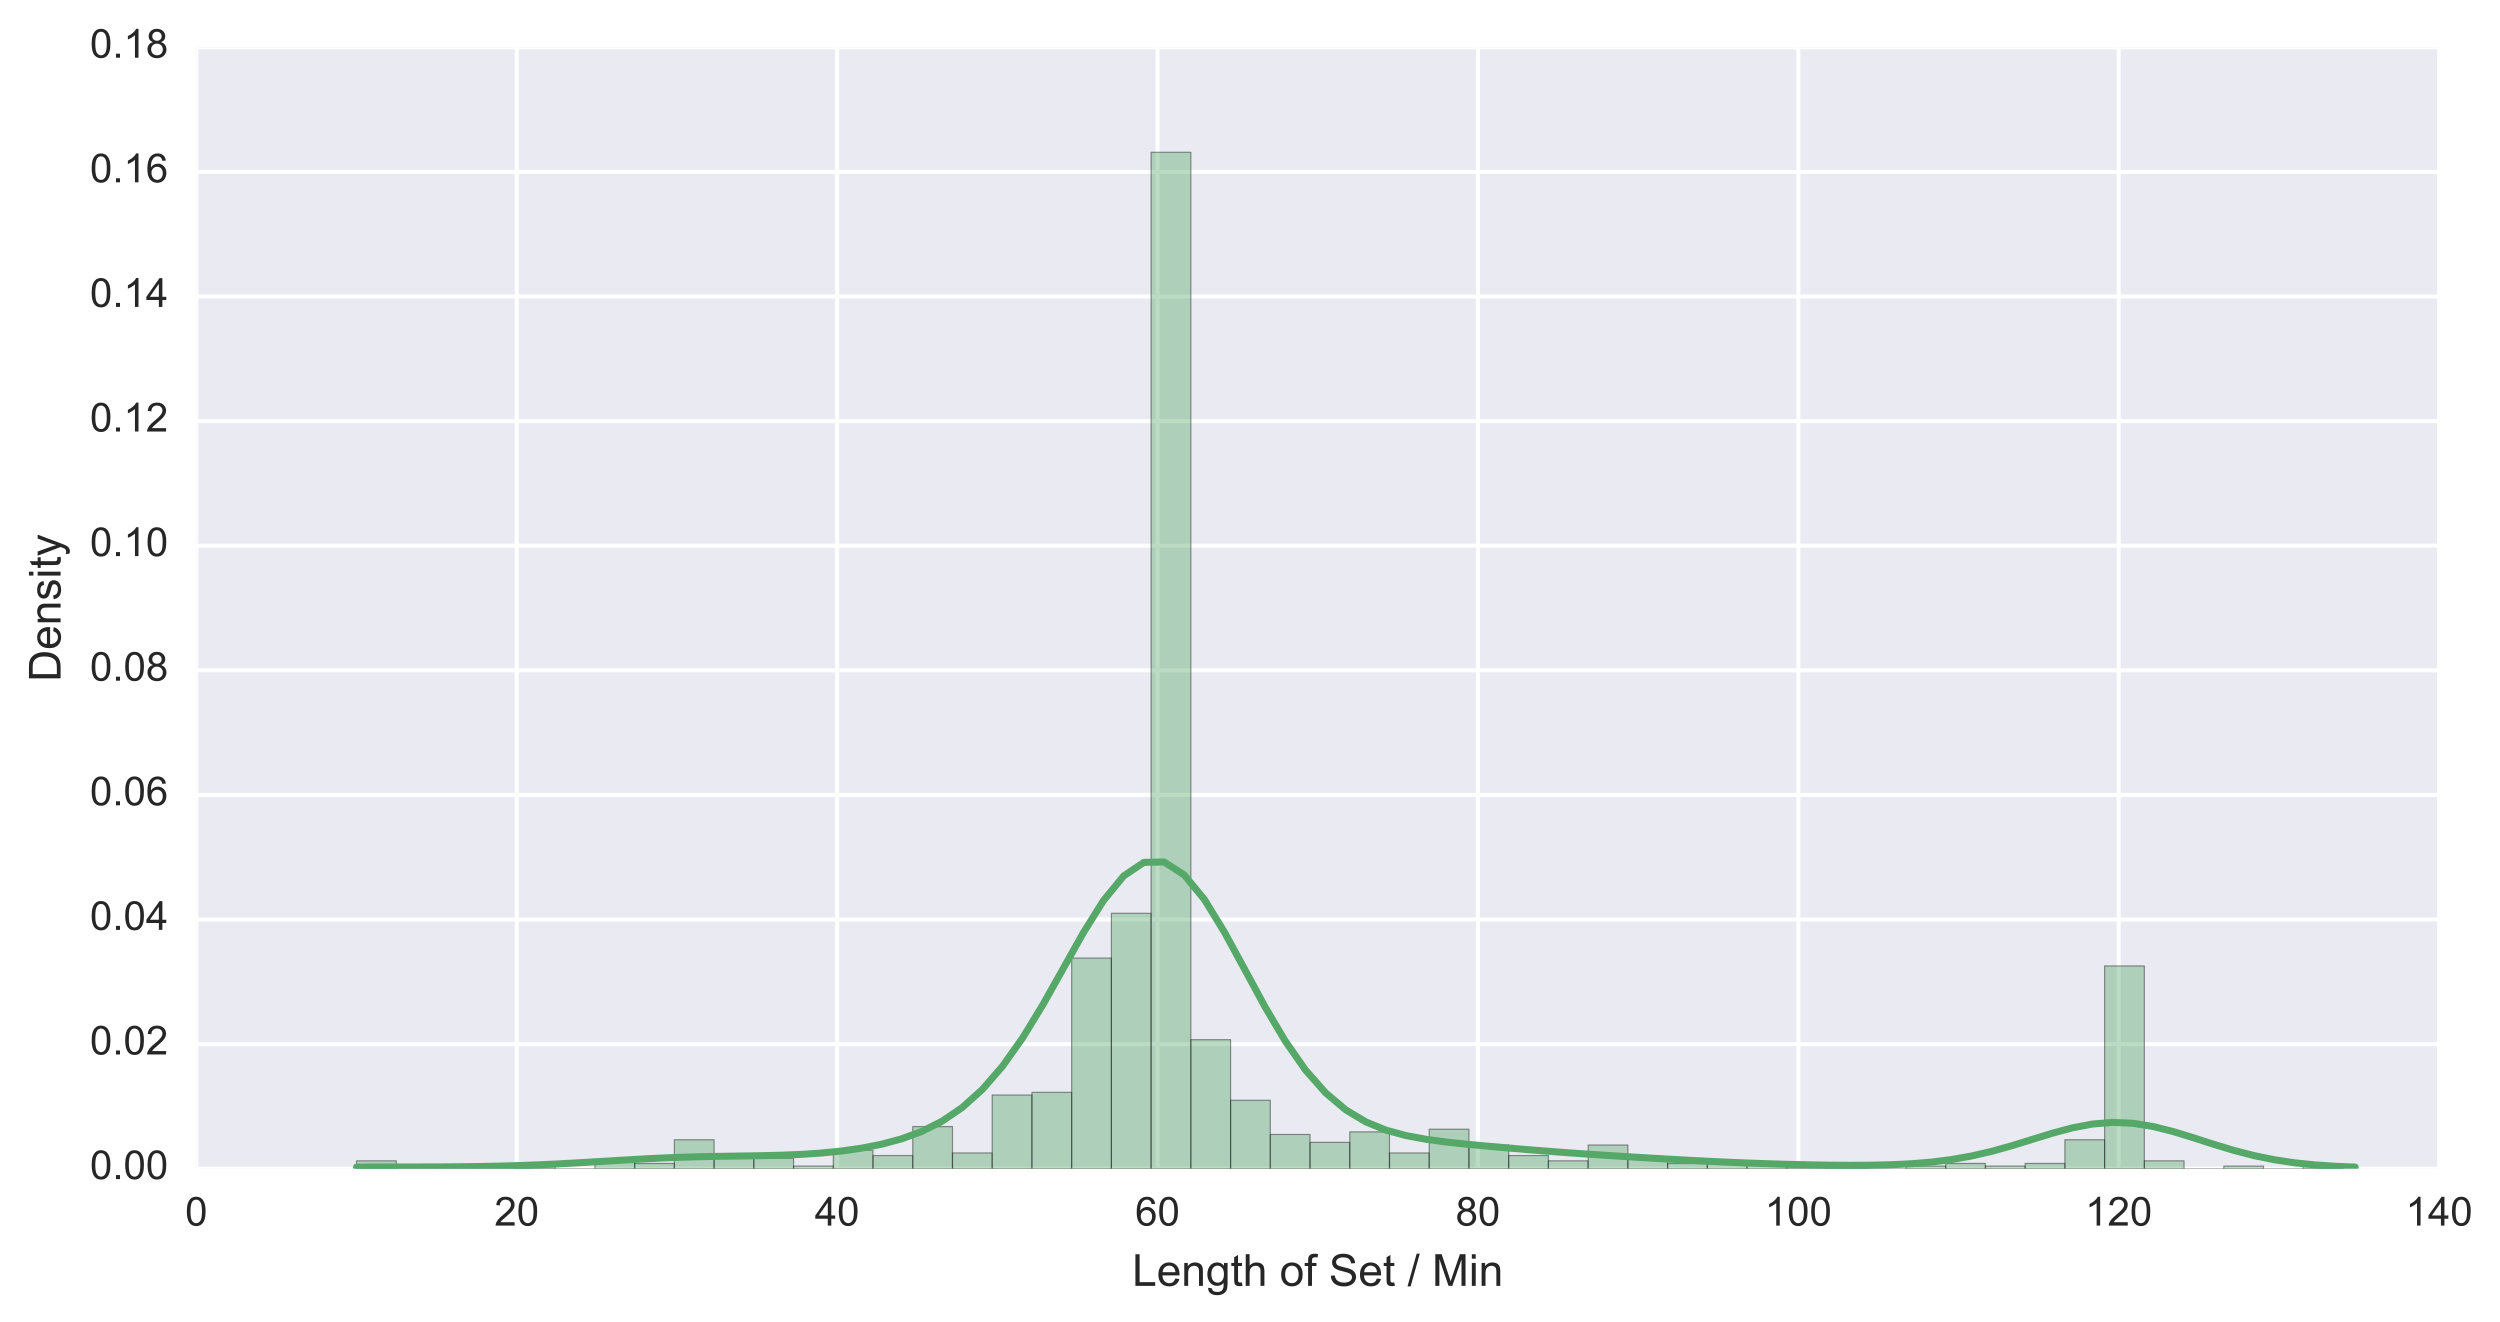 <?xml version="1.0" encoding="utf-8" standalone="no"?>
<!DOCTYPE svg PUBLIC "-//W3C//DTD SVG 1.1//EN"
  "http://www.w3.org/Graphics/SVG/1.1/DTD/svg11.dtd">
<!-- Created with matplotlib (http://matplotlib.org/) -->
<svg height="329pt" version="1.1" viewBox="0 0 622 329" width="622pt" xmlns="http://www.w3.org/2000/svg" xmlns:xlink="http://www.w3.org/1999/xlink">
 <defs>
  <style type="text/css">
*{stroke-linecap:butt;stroke-linejoin:round;stroke-miterlimit:100000;}
  </style>
 </defs>
 <g id="figure_1">
  <g id="patch_1">
   <path d="M 0 329.441 
L 622.391 329.441 
L 622.391 0 
L 0 0 
z
" style="fill:#ffffff;"/>
  </g>
  <g id="axes_1">
   <g id="patch_2">
    <path d="M 48.85 290.773 
L 606.85 290.773 
L 606.85 11.773 
L 48.85 11.773 
z
" style="fill:#eaeaf2;"/>
   </g>
   <g id="matplotlib.axis_1">
    <g id="xtick_1">
     <g id="line2d_1">
      <path clip-path="url(#p5e8c02fc12)" d="M 48.85 290.773 
L 48.85 11.773 
" style="fill:none;stroke:#ffffff;stroke-linecap:round;"/>
     </g>
     <g id="line2d_2">
      <defs>
       <path d="M 0 0 
L 0 0 
" id="mf344beafa8" style="stroke:#262626;"/>
      </defs>
      <g>
       <use style="fill:#262626;stroke:#262626;" x="48.85" xlink:href="#mf344beafa8" y="290.773"/>
      </g>
     </g>
     <g id="line2d_3">
      <g>
       <use style="fill:#262626;stroke:#262626;" x="48.85" xlink:href="#mf344beafa8" y="11.773"/>
      </g>
     </g>
     <g id="text_1">
      <!-- 0 -->
      <defs>
       <path d="M 4.156 35.297 
Q 4.156 48 6.766 55.734 
Q 9.375 63.484 14.516 67.672 
Q 19.672 71.875 27.484 71.875 
Q 33.25 71.875 37.594 69.547 
Q 41.938 67.234 44.766 62.859 
Q 47.609 58.5 49.219 52.219 
Q 50.828 45.953 50.828 35.297 
Q 50.828 22.703 48.234 14.969 
Q 45.656 7.234 40.5 3 
Q 35.359 -1.219 27.484 -1.219 
Q 17.141 -1.219 11.234 6.203 
Q 4.156 15.141 4.156 35.297 
M 13.188 35.297 
Q 13.188 17.672 17.312 11.828 
Q 21.438 6 27.484 6 
Q 33.547 6 37.672 11.859 
Q 41.797 17.719 41.797 35.297 
Q 41.797 52.984 37.672 58.781 
Q 33.547 64.594 27.391 64.594 
Q 21.344 64.594 17.719 59.469 
Q 13.188 52.938 13.188 35.297 
" id="ArialMT-30"/>
      </defs>
      <g style="fill:#262626;" transform="translate(46.069 304.93)scale(0.1 -0.1)">
       <use xlink:href="#ArialMT-30"/>
      </g>
     </g>
    </g>
    <g id="xtick_2">
     <g id="line2d_4">
      <path clip-path="url(#p5e8c02fc12)" d="M 128.564 290.773 
L 128.564 11.773 
" style="fill:none;stroke:#ffffff;stroke-linecap:round;"/>
     </g>
     <g id="line2d_5">
      <g>
       <use style="fill:#262626;stroke:#262626;" x="128.564" xlink:href="#mf344beafa8" y="290.773"/>
      </g>
     </g>
     <g id="line2d_6">
      <g>
       <use style="fill:#262626;stroke:#262626;" x="128.564" xlink:href="#mf344beafa8" y="11.773"/>
      </g>
     </g>
     <g id="text_2">
      <!-- 20 -->
      <defs>
       <path d="M 50.344 8.453 
L 50.344 0 
L 3.031 0 
Q 2.938 3.172 4.047 6.109 
Q 5.859 10.938 9.828 15.625 
Q 13.812 20.312 21.344 26.469 
Q 33.016 36.031 37.109 41.625 
Q 41.219 47.219 41.219 52.203 
Q 41.219 57.422 37.469 61 
Q 33.734 64.594 27.734 64.594 
Q 21.391 64.594 17.578 60.781 
Q 13.766 56.984 13.719 50.25 
L 4.688 51.172 
Q 5.609 61.281 11.656 66.578 
Q 17.719 71.875 27.938 71.875 
Q 38.234 71.875 44.234 66.156 
Q 50.25 60.453 50.25 52 
Q 50.25 47.703 48.484 43.547 
Q 46.734 39.406 42.656 34.812 
Q 38.578 30.219 29.109 22.219 
Q 21.188 15.578 18.938 13.203 
Q 16.703 10.844 15.234 8.453 
z
" id="ArialMT-32"/>
      </defs>
      <g style="fill:#262626;" transform="translate(123.003 304.93)scale(0.1 -0.1)">
       <use xlink:href="#ArialMT-32"/>
       <use x="55.615" xlink:href="#ArialMT-30"/>
      </g>
     </g>
    </g>
    <g id="xtick_3">
     <g id="line2d_7">
      <path clip-path="url(#p5e8c02fc12)" d="M 208.278 290.773 
L 208.278 11.773 
" style="fill:none;stroke:#ffffff;stroke-linecap:round;"/>
     </g>
     <g id="line2d_8">
      <g>
       <use style="fill:#262626;stroke:#262626;" x="208.278" xlink:href="#mf344beafa8" y="290.773"/>
      </g>
     </g>
     <g id="line2d_9">
      <g>
       <use style="fill:#262626;stroke:#262626;" x="208.278" xlink:href="#mf344beafa8" y="11.773"/>
      </g>
     </g>
     <g id="text_3">
      <!-- 40 -->
      <defs>
       <path d="M 32.328 0 
L 32.328 17.141 
L 1.266 17.141 
L 1.266 25.203 
L 33.938 71.578 
L 41.109 71.578 
L 41.109 25.203 
L 50.781 25.203 
L 50.781 17.141 
L 41.109 17.141 
L 41.109 0 
z
M 32.328 25.203 
L 32.328 57.469 
L 9.906 25.203 
z
" id="ArialMT-34"/>
      </defs>
      <g style="fill:#262626;" transform="translate(202.717 304.93)scale(0.1 -0.1)">
       <use xlink:href="#ArialMT-34"/>
       <use x="55.615" xlink:href="#ArialMT-30"/>
      </g>
     </g>
    </g>
    <g id="xtick_4">
     <g id="line2d_10">
      <path clip-path="url(#p5e8c02fc12)" d="M 287.993 290.773 
L 287.993 11.773 
" style="fill:none;stroke:#ffffff;stroke-linecap:round;"/>
     </g>
     <g id="line2d_11">
      <g>
       <use style="fill:#262626;stroke:#262626;" x="287.993" xlink:href="#mf344beafa8" y="290.773"/>
      </g>
     </g>
     <g id="line2d_12">
      <g>
       <use style="fill:#262626;stroke:#262626;" x="287.993" xlink:href="#mf344beafa8" y="11.773"/>
      </g>
     </g>
     <g id="text_4">
      <!-- 60 -->
      <defs>
       <path d="M 49.75 54.047 
L 41.016 53.375 
Q 39.844 58.547 37.703 60.891 
Q 34.125 64.656 28.906 64.656 
Q 24.703 64.656 21.531 62.312 
Q 17.391 59.281 14.984 53.469 
Q 12.594 47.656 12.5 36.922 
Q 15.672 41.75 20.266 44.094 
Q 24.859 46.438 29.891 46.438 
Q 38.672 46.438 44.844 39.969 
Q 51.031 33.5 51.031 23.25 
Q 51.031 16.5 48.125 10.719 
Q 45.219 4.938 40.141 1.859 
Q 35.062 -1.219 28.609 -1.219 
Q 17.625 -1.219 10.688 6.859 
Q 3.766 14.938 3.766 33.5 
Q 3.766 54.25 11.422 63.672 
Q 18.109 71.875 29.438 71.875 
Q 37.891 71.875 43.281 67.141 
Q 48.688 62.406 49.75 54.047 
M 13.875 23.188 
Q 13.875 18.656 15.797 14.5 
Q 17.719 10.359 21.188 8.172 
Q 24.656 6 28.469 6 
Q 34.031 6 38.031 10.484 
Q 42.047 14.984 42.047 22.703 
Q 42.047 30.125 38.078 34.391 
Q 34.125 38.672 28.125 38.672 
Q 22.172 38.672 18.016 34.391 
Q 13.875 30.125 13.875 23.188 
" id="ArialMT-36"/>
      </defs>
      <g style="fill:#262626;" transform="translate(282.432 304.93)scale(0.1 -0.1)">
       <use xlink:href="#ArialMT-36"/>
       <use x="55.615" xlink:href="#ArialMT-30"/>
      </g>
     </g>
    </g>
    <g id="xtick_5">
     <g id="line2d_13">
      <path clip-path="url(#p5e8c02fc12)" d="M 367.707 290.773 
L 367.707 11.773 
" style="fill:none;stroke:#ffffff;stroke-linecap:round;"/>
     </g>
     <g id="line2d_14">
      <g>
       <use style="fill:#262626;stroke:#262626;" x="367.707" xlink:href="#mf344beafa8" y="290.773"/>
      </g>
     </g>
     <g id="line2d_15">
      <g>
       <use style="fill:#262626;stroke:#262626;" x="367.707" xlink:href="#mf344beafa8" y="11.773"/>
      </g>
     </g>
     <g id="text_5">
      <!-- 80 -->
      <defs>
       <path d="M 17.672 38.812 
Q 12.203 40.828 9.562 44.531 
Q 6.938 48.25 6.938 53.422 
Q 6.938 61.234 12.547 66.547 
Q 18.172 71.875 27.484 71.875 
Q 36.859 71.875 42.578 66.422 
Q 48.297 60.984 48.297 53.172 
Q 48.297 48.188 45.672 44.5 
Q 43.062 40.828 37.75 38.812 
Q 44.344 36.672 47.781 31.875 
Q 51.219 27.094 51.219 20.453 
Q 51.219 11.281 44.719 5.031 
Q 38.234 -1.219 27.641 -1.219 
Q 17.047 -1.219 10.547 5.047 
Q 4.047 11.328 4.047 20.703 
Q 4.047 27.688 7.594 32.391 
Q 11.141 37.109 17.672 38.812 
M 15.922 53.719 
Q 15.922 48.641 19.188 45.406 
Q 22.469 42.188 27.688 42.188 
Q 32.766 42.188 36.016 45.375 
Q 39.266 48.578 39.266 53.219 
Q 39.266 58.062 35.906 61.359 
Q 32.562 64.656 27.594 64.656 
Q 22.562 64.656 19.234 61.422 
Q 15.922 58.203 15.922 53.719 
M 13.094 20.656 
Q 13.094 16.891 14.875 13.375 
Q 16.656 9.859 20.172 7.922 
Q 23.688 6 27.734 6 
Q 34.031 6 38.125 10.047 
Q 42.234 14.109 42.234 20.359 
Q 42.234 26.703 38.016 30.859 
Q 33.797 35.016 27.438 35.016 
Q 21.234 35.016 17.156 30.906 
Q 13.094 26.812 13.094 20.656 
" id="ArialMT-38"/>
      </defs>
      <g style="fill:#262626;" transform="translate(362.146 304.93)scale(0.1 -0.1)">
       <use xlink:href="#ArialMT-38"/>
       <use x="55.615" xlink:href="#ArialMT-30"/>
      </g>
     </g>
    </g>
    <g id="xtick_6">
     <g id="line2d_16">
      <path clip-path="url(#p5e8c02fc12)" d="M 447.421 290.773 
L 447.421 11.773 
" style="fill:none;stroke:#ffffff;stroke-linecap:round;"/>
     </g>
     <g id="line2d_17">
      <g>
       <use style="fill:#262626;stroke:#262626;" x="447.421" xlink:href="#mf344beafa8" y="290.773"/>
      </g>
     </g>
     <g id="line2d_18">
      <g>
       <use style="fill:#262626;stroke:#262626;" x="447.421" xlink:href="#mf344beafa8" y="11.773"/>
      </g>
     </g>
     <g id="text_6">
      <!-- 100 -->
      <defs>
       <path d="M 37.25 0 
L 28.469 0 
L 28.469 56 
Q 25.297 52.984 20.141 49.953 
Q 14.984 46.922 10.891 45.406 
L 10.891 53.906 
Q 18.266 57.375 23.781 62.297 
Q 29.297 67.234 31.594 71.875 
L 37.25 71.875 
z
" id="ArialMT-31"/>
      </defs>
      <g style="fill:#262626;" transform="translate(439.08 304.93)scale(0.1 -0.1)">
       <use xlink:href="#ArialMT-31"/>
       <use x="55.615" xlink:href="#ArialMT-30"/>
       <use x="111.23" xlink:href="#ArialMT-30"/>
      </g>
     </g>
    </g>
    <g id="xtick_7">
     <g id="line2d_19">
      <path clip-path="url(#p5e8c02fc12)" d="M 527.135 290.773 
L 527.135 11.773 
" style="fill:none;stroke:#ffffff;stroke-linecap:round;"/>
     </g>
     <g id="line2d_20">
      <g>
       <use style="fill:#262626;stroke:#262626;" x="527.135" xlink:href="#mf344beafa8" y="290.773"/>
      </g>
     </g>
     <g id="line2d_21">
      <g>
       <use style="fill:#262626;stroke:#262626;" x="527.135" xlink:href="#mf344beafa8" y="11.773"/>
      </g>
     </g>
     <g id="text_7">
      <!-- 120 -->
      <g style="fill:#262626;" transform="translate(518.794 304.93)scale(0.1 -0.1)">
       <use xlink:href="#ArialMT-31"/>
       <use x="55.615" xlink:href="#ArialMT-32"/>
       <use x="111.23" xlink:href="#ArialMT-30"/>
      </g>
     </g>
    </g>
    <g id="xtick_8">
     <g id="line2d_22">
      <path clip-path="url(#p5e8c02fc12)" d="M 606.85 290.773 
L 606.85 11.773 
" style="fill:none;stroke:#ffffff;stroke-linecap:round;"/>
     </g>
     <g id="line2d_23">
      <g>
       <use style="fill:#262626;stroke:#262626;" x="606.85" xlink:href="#mf344beafa8" y="290.773"/>
      </g>
     </g>
     <g id="line2d_24">
      <g>
       <use style="fill:#262626;stroke:#262626;" x="606.85" xlink:href="#mf344beafa8" y="11.773"/>
      </g>
     </g>
     <g id="text_8">
      <!-- 140 -->
      <g style="fill:#262626;" transform="translate(598.508 304.93)scale(0.1 -0.1)">
       <use xlink:href="#ArialMT-31"/>
       <use x="55.615" xlink:href="#ArialMT-34"/>
       <use x="111.23" xlink:href="#ArialMT-30"/>
      </g>
     </g>
    </g>
    <g id="text_9">
     <!-- Length of Set / Min -->
     <defs>
      <path d="M 4.984 -4.297 
L 13.531 -5.562 
Q 14.062 -9.516 16.5 -11.328 
Q 19.781 -13.766 25.438 -13.766 
Q 31.547 -13.766 34.859 -11.328 
Q 38.188 -8.891 39.359 -4.5 
Q 40.047 -1.812 39.984 6.781 
Q 34.234 0 25.641 0 
Q 14.938 0 9.078 7.719 
Q 3.219 15.438 3.219 26.219 
Q 3.219 33.641 5.906 39.906 
Q 8.594 46.188 13.688 49.609 
Q 18.797 53.031 25.688 53.031 
Q 34.859 53.031 40.828 45.609 
L 40.828 51.859 
L 48.922 51.859 
L 48.922 7.031 
Q 48.922 -5.078 46.453 -10.125 
Q 44 -15.188 38.641 -18.109 
Q 33.297 -21.047 25.484 -21.047 
Q 16.219 -21.047 10.5 -16.875 
Q 4.781 -12.703 4.984 -4.297 
M 12.25 26.859 
Q 12.25 16.656 16.297 11.969 
Q 20.359 7.281 26.469 7.281 
Q 32.516 7.281 36.609 11.938 
Q 40.719 16.609 40.719 26.562 
Q 40.719 36.078 36.5 40.906 
Q 32.281 45.75 26.312 45.75 
Q 20.453 45.75 16.344 40.984 
Q 12.25 36.234 12.25 26.859 
" id="ArialMT-67"/>
      <path d="M 7.328 0 
L 7.328 71.578 
L 16.797 71.578 
L 16.797 8.453 
L 52.047 8.453 
L 52.047 0 
z
" id="ArialMT-4c"/>
      <path id="ArialMT-20"/>
      <path d="M 25.781 7.859 
L 27.047 0.094 
Q 23.344 -0.688 20.406 -0.688 
Q 15.625 -0.688 12.984 0.828 
Q 10.359 2.344 9.281 4.812 
Q 8.203 7.281 8.203 15.188 
L 8.203 45.016 
L 1.766 45.016 
L 1.766 51.859 
L 8.203 51.859 
L 8.203 64.703 
L 16.938 69.969 
L 16.938 51.859 
L 25.781 51.859 
L 25.781 45.016 
L 16.938 45.016 
L 16.938 14.703 
Q 16.938 10.938 17.406 9.859 
Q 17.875 8.797 18.922 8.156 
Q 19.969 7.516 21.922 7.516 
Q 23.391 7.516 25.781 7.859 
" id="ArialMT-74"/>
      <path d="M 4.5 23 
L 13.422 23.781 
Q 14.062 18.406 16.375 14.969 
Q 18.703 11.531 23.578 9.406 
Q 28.469 7.281 34.578 7.281 
Q 39.984 7.281 44.141 8.891 
Q 48.297 10.5 50.312 13.297 
Q 52.344 16.109 52.344 19.438 
Q 52.344 22.797 50.391 25.312 
Q 48.438 27.828 43.953 29.547 
Q 41.062 30.672 31.203 33.031 
Q 21.344 35.406 17.391 37.5 
Q 12.25 40.188 9.734 44.156 
Q 7.234 48.141 7.234 53.078 
Q 7.234 58.5 10.297 63.203 
Q 13.375 67.922 19.281 70.359 
Q 25.203 72.797 32.422 72.797 
Q 40.375 72.797 46.453 70.234 
Q 52.547 67.672 55.812 62.688 
Q 59.078 57.719 59.328 51.422 
L 50.25 50.734 
Q 49.516 57.516 45.281 60.984 
Q 41.062 64.453 32.812 64.453 
Q 24.219 64.453 20.281 61.297 
Q 16.359 58.156 16.359 53.719 
Q 16.359 49.859 19.141 47.359 
Q 21.875 44.875 33.422 42.266 
Q 44.969 39.656 49.266 37.703 
Q 55.516 34.812 58.484 30.391 
Q 61.469 25.984 61.469 20.219 
Q 61.469 14.5 58.203 9.438 
Q 54.938 4.391 48.797 1.578 
Q 42.672 -1.219 35.016 -1.219 
Q 25.297 -1.219 18.719 1.609 
Q 12.156 4.438 8.422 10.125 
Q 4.688 15.828 4.5 23 
" id="ArialMT-53"/>
      <path d="M 6.594 0 
L 6.594 71.578 
L 15.375 71.578 
L 15.375 45.906 
Q 21.531 53.031 30.906 53.031 
Q 36.672 53.031 40.922 50.75 
Q 45.172 48.484 47 44.484 
Q 48.828 40.484 48.828 32.859 
L 48.828 0 
L 40.047 0 
L 40.047 32.859 
Q 40.047 39.453 37.188 42.453 
Q 34.328 45.453 29.109 45.453 
Q 25.203 45.453 21.75 43.422 
Q 18.312 41.406 16.844 37.938 
Q 15.375 34.469 15.375 28.375 
L 15.375 0 
z
" id="ArialMT-68"/>
      <path d="M 42.094 16.703 
L 51.172 15.578 
Q 49.031 7.625 43.219 3.219 
Q 37.406 -1.172 28.375 -1.172 
Q 17 -1.172 10.328 5.828 
Q 3.656 12.844 3.656 25.484 
Q 3.656 38.578 10.391 45.797 
Q 17.141 53.031 27.875 53.031 
Q 38.281 53.031 44.875 45.953 
Q 51.469 38.875 51.469 26.031 
Q 51.469 25.25 51.422 23.688 
L 12.75 23.688 
Q 13.234 15.141 17.578 10.594 
Q 21.922 6.062 28.422 6.062 
Q 33.25 6.062 36.672 8.594 
Q 40.094 11.141 42.094 16.703 
M 13.234 30.906 
L 42.188 30.906 
Q 41.609 37.453 38.875 40.719 
Q 34.672 45.797 27.984 45.797 
Q 21.922 45.797 17.797 41.75 
Q 13.672 37.703 13.234 30.906 
" id="ArialMT-65"/>
      <path d="M 0 -1.219 
L 20.75 72.797 
L 27.781 72.797 
L 7.078 -1.219 
z
" id="ArialMT-2f"/>
      <path d="M 8.688 0 
L 8.688 45.016 
L 0.922 45.016 
L 0.922 51.859 
L 8.688 51.859 
L 8.688 57.375 
Q 8.688 62.594 9.625 65.141 
Q 10.891 68.562 14.078 70.672 
Q 17.281 72.797 23.047 72.797 
Q 26.766 72.797 31.25 71.922 
L 29.938 64.266 
Q 27.203 64.75 24.75 64.75 
Q 20.75 64.75 19.094 63.031 
Q 17.438 61.328 17.438 56.641 
L 17.438 51.859 
L 27.547 51.859 
L 27.547 45.016 
L 17.438 45.016 
L 17.438 0 
z
" id="ArialMT-66"/>
      <path d="M 6.641 61.469 
L 6.641 71.578 
L 15.438 71.578 
L 15.438 61.469 
z
M 6.641 0 
L 6.641 51.859 
L 15.438 51.859 
L 15.438 0 
z
" id="ArialMT-69"/>
      <path d="M 6.594 0 
L 6.594 51.859 
L 14.5 51.859 
L 14.5 44.484 
Q 20.219 53.031 31 53.031 
Q 35.688 53.031 39.625 51.344 
Q 43.562 49.656 45.516 46.922 
Q 47.469 44.188 48.25 40.438 
Q 48.734 37.984 48.734 31.891 
L 48.734 0 
L 39.938 0 
L 39.938 31.547 
Q 39.938 36.922 38.906 39.578 
Q 37.891 42.234 35.281 43.812 
Q 32.672 45.406 29.156 45.406 
Q 23.531 45.406 19.453 41.844 
Q 15.375 38.281 15.375 28.328 
L 15.375 0 
z
" id="ArialMT-6e"/>
      <path d="M 7.422 0 
L 7.422 71.578 
L 21.688 71.578 
L 38.625 20.906 
Q 40.969 13.812 42.047 10.297 
Q 43.266 14.203 45.844 21.781 
L 62.984 71.578 
L 75.734 71.578 
L 75.734 0 
L 66.609 0 
L 66.609 59.906 
L 45.797 0 
L 37.25 0 
L 16.547 60.938 
L 16.547 0 
z
" id="ArialMT-4d"/>
      <path d="M 3.328 25.922 
Q 3.328 40.328 11.328 47.266 
Q 18.016 53.031 27.641 53.031 
Q 38.328 53.031 45.109 46.016 
Q 51.906 39.016 51.906 26.656 
Q 51.906 16.656 48.906 10.906 
Q 45.906 5.172 40.156 2 
Q 34.422 -1.172 27.641 -1.172 
Q 16.75 -1.172 10.031 5.812 
Q 3.328 12.797 3.328 25.922 
M 12.359 25.922 
Q 12.359 15.969 16.703 11.016 
Q 21.047 6.062 27.641 6.062 
Q 34.188 6.062 38.531 11.031 
Q 42.875 16.016 42.875 26.219 
Q 42.875 35.844 38.5 40.797 
Q 34.125 45.75 27.641 45.75 
Q 21.047 45.75 16.703 40.812 
Q 12.359 35.891 12.359 25.922 
" id="ArialMT-6f"/>
     </defs>
     <g style="fill:#262626;" transform="translate(281.686 319.926)scale(0.11 -0.11)">
      <use xlink:href="#ArialMT-4c"/>
      <use x="55.615" xlink:href="#ArialMT-65"/>
      <use x="111.23" xlink:href="#ArialMT-6e"/>
      <use x="166.846" xlink:href="#ArialMT-67"/>
      <use x="222.461" xlink:href="#ArialMT-74"/>
      <use x="250.244" xlink:href="#ArialMT-68"/>
      <use x="305.859" xlink:href="#ArialMT-20"/>
      <use x="333.643" xlink:href="#ArialMT-6f"/>
      <use x="389.258" xlink:href="#ArialMT-66"/>
      <use x="417.041" xlink:href="#ArialMT-20"/>
      <use x="444.824" xlink:href="#ArialMT-53"/>
      <use x="511.523" xlink:href="#ArialMT-65"/>
      <use x="567.139" xlink:href="#ArialMT-74"/>
      <use x="594.922" xlink:href="#ArialMT-20"/>
      <use x="622.705" xlink:href="#ArialMT-2f"/>
      <use x="650.488" xlink:href="#ArialMT-20"/>
      <use x="678.271" xlink:href="#ArialMT-4d"/>
      <use x="761.572" xlink:href="#ArialMT-69"/>
      <use x="783.789" xlink:href="#ArialMT-6e"/>
     </g>
    </g>
   </g>
   <g id="matplotlib.axis_2">
    <g id="ytick_1">
     <g id="line2d_25">
      <path clip-path="url(#p5e8c02fc12)" d="M 48.85 290.773 
L 606.85 290.773 
" style="fill:none;stroke:#ffffff;stroke-linecap:round;"/>
     </g>
     <g id="line2d_26">
      <g>
       <use style="fill:#262626;stroke:#262626;" x="48.85" xlink:href="#mf344beafa8" y="290.773"/>
      </g>
     </g>
     <g id="line2d_27">
      <g>
       <use style="fill:#262626;stroke:#262626;" x="606.85" xlink:href="#mf344beafa8" y="290.773"/>
      </g>
     </g>
     <g id="text_10">
      <!-- 0.00 -->
      <defs>
       <path d="M 9.078 0 
L 9.078 10.016 
L 19.094 10.016 
L 19.094 0 
z
" id="ArialMT-2e"/>
      </defs>
      <g style="fill:#262626;" transform="translate(22.389 293.358)scale(0.1 -0.1)">
       <use xlink:href="#ArialMT-30"/>
       <use x="55.615" xlink:href="#ArialMT-2e"/>
       <use x="83.398" xlink:href="#ArialMT-30"/>
       <use x="139.014" xlink:href="#ArialMT-30"/>
      </g>
     </g>
    </g>
    <g id="ytick_2">
     <g id="line2d_28">
      <path clip-path="url(#p5e8c02fc12)" d="M 48.85 259.773 
L 606.85 259.773 
" style="fill:none;stroke:#ffffff;stroke-linecap:round;"/>
     </g>
     <g id="line2d_29">
      <g>
       <use style="fill:#262626;stroke:#262626;" x="48.85" xlink:href="#mf344beafa8" y="259.773"/>
      </g>
     </g>
     <g id="line2d_30">
      <g>
       <use style="fill:#262626;stroke:#262626;" x="606.85" xlink:href="#mf344beafa8" y="259.773"/>
      </g>
     </g>
     <g id="text_11">
      <!-- 0.02 -->
      <g style="fill:#262626;" transform="translate(22.389 262.358)scale(0.1 -0.1)">
       <use xlink:href="#ArialMT-30"/>
       <use x="55.615" xlink:href="#ArialMT-2e"/>
       <use x="83.398" xlink:href="#ArialMT-30"/>
       <use x="139.014" xlink:href="#ArialMT-32"/>
      </g>
     </g>
    </g>
    <g id="ytick_3">
     <g id="line2d_31">
      <path clip-path="url(#p5e8c02fc12)" d="M 48.85 228.773 
L 606.85 228.773 
" style="fill:none;stroke:#ffffff;stroke-linecap:round;"/>
     </g>
     <g id="line2d_32">
      <g>
       <use style="fill:#262626;stroke:#262626;" x="48.85" xlink:href="#mf344beafa8" y="228.773"/>
      </g>
     </g>
     <g id="line2d_33">
      <g>
       <use style="fill:#262626;stroke:#262626;" x="606.85" xlink:href="#mf344beafa8" y="228.773"/>
      </g>
     </g>
     <g id="text_12">
      <!-- 0.04 -->
      <g style="fill:#262626;" transform="translate(22.389 231.358)scale(0.1 -0.1)">
       <use xlink:href="#ArialMT-30"/>
       <use x="55.615" xlink:href="#ArialMT-2e"/>
       <use x="83.398" xlink:href="#ArialMT-30"/>
       <use x="139.014" xlink:href="#ArialMT-34"/>
      </g>
     </g>
    </g>
    <g id="ytick_4">
     <g id="line2d_34">
      <path clip-path="url(#p5e8c02fc12)" d="M 48.85 197.773 
L 606.85 197.773 
" style="fill:none;stroke:#ffffff;stroke-linecap:round;"/>
     </g>
     <g id="line2d_35">
      <g>
       <use style="fill:#262626;stroke:#262626;" x="48.85" xlink:href="#mf344beafa8" y="197.773"/>
      </g>
     </g>
     <g id="line2d_36">
      <g>
       <use style="fill:#262626;stroke:#262626;" x="606.85" xlink:href="#mf344beafa8" y="197.773"/>
      </g>
     </g>
     <g id="text_13">
      <!-- 0.06 -->
      <g style="fill:#262626;" transform="translate(22.389 200.358)scale(0.1 -0.1)">
       <use xlink:href="#ArialMT-30"/>
       <use x="55.615" xlink:href="#ArialMT-2e"/>
       <use x="83.398" xlink:href="#ArialMT-30"/>
       <use x="139.014" xlink:href="#ArialMT-36"/>
      </g>
     </g>
    </g>
    <g id="ytick_5">
     <g id="line2d_37">
      <path clip-path="url(#p5e8c02fc12)" d="M 48.85 166.773 
L 606.85 166.773 
" style="fill:none;stroke:#ffffff;stroke-linecap:round;"/>
     </g>
     <g id="line2d_38">
      <g>
       <use style="fill:#262626;stroke:#262626;" x="48.85" xlink:href="#mf344beafa8" y="166.773"/>
      </g>
     </g>
     <g id="line2d_39">
      <g>
       <use style="fill:#262626;stroke:#262626;" x="606.85" xlink:href="#mf344beafa8" y="166.773"/>
      </g>
     </g>
     <g id="text_14">
      <!-- 0.08 -->
      <g style="fill:#262626;" transform="translate(22.389 169.358)scale(0.1 -0.1)">
       <use xlink:href="#ArialMT-30"/>
       <use x="55.615" xlink:href="#ArialMT-2e"/>
       <use x="83.398" xlink:href="#ArialMT-30"/>
       <use x="139.014" xlink:href="#ArialMT-38"/>
      </g>
     </g>
    </g>
    <g id="ytick_6">
     <g id="line2d_40">
      <path clip-path="url(#p5e8c02fc12)" d="M 48.85 135.773 
L 606.85 135.773 
" style="fill:none;stroke:#ffffff;stroke-linecap:round;"/>
     </g>
     <g id="line2d_41">
      <g>
       <use style="fill:#262626;stroke:#262626;" x="48.85" xlink:href="#mf344beafa8" y="135.773"/>
      </g>
     </g>
     <g id="line2d_42">
      <g>
       <use style="fill:#262626;stroke:#262626;" x="606.85" xlink:href="#mf344beafa8" y="135.773"/>
      </g>
     </g>
     <g id="text_15">
      <!-- 0.10 -->
      <g style="fill:#262626;" transform="translate(22.389 138.358)scale(0.1 -0.1)">
       <use xlink:href="#ArialMT-30"/>
       <use x="55.615" xlink:href="#ArialMT-2e"/>
       <use x="83.398" xlink:href="#ArialMT-31"/>
       <use x="139.014" xlink:href="#ArialMT-30"/>
      </g>
     </g>
    </g>
    <g id="ytick_7">
     <g id="line2d_43">
      <path clip-path="url(#p5e8c02fc12)" d="M 48.85 104.773 
L 606.85 104.773 
" style="fill:none;stroke:#ffffff;stroke-linecap:round;"/>
     </g>
     <g id="line2d_44">
      <g>
       <use style="fill:#262626;stroke:#262626;" x="48.85" xlink:href="#mf344beafa8" y="104.773"/>
      </g>
     </g>
     <g id="line2d_45">
      <g>
       <use style="fill:#262626;stroke:#262626;" x="606.85" xlink:href="#mf344beafa8" y="104.773"/>
      </g>
     </g>
     <g id="text_16">
      <!-- 0.12 -->
      <g style="fill:#262626;" transform="translate(22.389 107.358)scale(0.1 -0.1)">
       <use xlink:href="#ArialMT-30"/>
       <use x="55.615" xlink:href="#ArialMT-2e"/>
       <use x="83.398" xlink:href="#ArialMT-31"/>
       <use x="139.014" xlink:href="#ArialMT-32"/>
      </g>
     </g>
    </g>
    <g id="ytick_8">
     <g id="line2d_46">
      <path clip-path="url(#p5e8c02fc12)" d="M 48.85 73.773 
L 606.85 73.773 
" style="fill:none;stroke:#ffffff;stroke-linecap:round;"/>
     </g>
     <g id="line2d_47">
      <g>
       <use style="fill:#262626;stroke:#262626;" x="48.85" xlink:href="#mf344beafa8" y="73.773"/>
      </g>
     </g>
     <g id="line2d_48">
      <g>
       <use style="fill:#262626;stroke:#262626;" x="606.85" xlink:href="#mf344beafa8" y="73.773"/>
      </g>
     </g>
     <g id="text_17">
      <!-- 0.14 -->
      <g style="fill:#262626;" transform="translate(22.389 76.358)scale(0.1 -0.1)">
       <use xlink:href="#ArialMT-30"/>
       <use x="55.615" xlink:href="#ArialMT-2e"/>
       <use x="83.398" xlink:href="#ArialMT-31"/>
       <use x="139.014" xlink:href="#ArialMT-34"/>
      </g>
     </g>
    </g>
    <g id="ytick_9">
     <g id="line2d_49">
      <path clip-path="url(#p5e8c02fc12)" d="M 48.85 42.773 
L 606.85 42.773 
" style="fill:none;stroke:#ffffff;stroke-linecap:round;"/>
     </g>
     <g id="line2d_50">
      <g>
       <use style="fill:#262626;stroke:#262626;" x="48.85" xlink:href="#mf344beafa8" y="42.773"/>
      </g>
     </g>
     <g id="line2d_51">
      <g>
       <use style="fill:#262626;stroke:#262626;" x="606.85" xlink:href="#mf344beafa8" y="42.773"/>
      </g>
     </g>
     <g id="text_18">
      <!-- 0.16 -->
      <g style="fill:#262626;" transform="translate(22.389 45.358)scale(0.1 -0.1)">
       <use xlink:href="#ArialMT-30"/>
       <use x="55.615" xlink:href="#ArialMT-2e"/>
       <use x="83.398" xlink:href="#ArialMT-31"/>
       <use x="139.014" xlink:href="#ArialMT-36"/>
      </g>
     </g>
    </g>
    <g id="ytick_10">
     <g id="line2d_52">
      <path clip-path="url(#p5e8c02fc12)" d="M 48.85 11.773 
L 606.85 11.773 
" style="fill:none;stroke:#ffffff;stroke-linecap:round;"/>
     </g>
     <g id="line2d_53">
      <g>
       <use style="fill:#262626;stroke:#262626;" x="48.85" xlink:href="#mf344beafa8" y="11.773"/>
      </g>
     </g>
     <g id="line2d_54">
      <g>
       <use style="fill:#262626;stroke:#262626;" x="606.85" xlink:href="#mf344beafa8" y="11.773"/>
      </g>
     </g>
     <g id="text_19">
      <!-- 0.18 -->
      <g style="fill:#262626;" transform="translate(22.389 14.358)scale(0.1 -0.1)">
       <use xlink:href="#ArialMT-30"/>
       <use x="55.615" xlink:href="#ArialMT-2e"/>
       <use x="83.398" xlink:href="#ArialMT-31"/>
       <use x="139.014" xlink:href="#ArialMT-38"/>
      </g>
     </g>
    </g>
    <g id="text_20">
     <!-- Density -->
     <defs>
      <path d="M 7.719 0 
L 7.719 71.578 
L 32.375 71.578 
Q 40.719 71.578 45.125 70.562 
Q 51.266 69.141 55.609 65.438 
Q 61.281 60.641 64.078 53.188 
Q 66.891 45.75 66.891 36.188 
Q 66.891 28.031 64.984 21.734 
Q 63.094 15.438 60.109 11.297 
Q 57.125 7.172 53.578 4.797 
Q 50.047 2.438 45.047 1.219 
Q 40.047 0 33.547 0 
z
M 17.188 8.453 
L 32.469 8.453 
Q 39.547 8.453 43.578 9.766 
Q 47.609 11.078 50 13.484 
Q 53.375 16.844 55.25 22.531 
Q 57.125 28.219 57.125 36.328 
Q 57.125 47.562 53.438 53.594 
Q 49.75 59.625 44.484 61.672 
Q 40.672 63.141 32.234 63.141 
L 17.188 63.141 
z
" id="ArialMT-44"/>
      <path d="M 6.203 -19.969 
L 5.219 -11.719 
Q 8.109 -12.5 10.25 -12.5 
Q 13.188 -12.5 14.938 -11.516 
Q 16.703 -10.547 17.828 -8.797 
Q 18.656 -7.469 20.516 -2.25 
Q 20.75 -1.516 21.297 -0.094 
L 1.609 51.859 
L 11.078 51.859 
L 21.875 21.828 
Q 23.969 16.109 25.641 9.812 
Q 27.156 15.875 29.25 21.625 
L 40.328 51.859 
L 49.125 51.859 
L 29.391 -0.875 
Q 26.219 -9.422 24.469 -12.641 
Q 22.125 -17 19.094 -19.016 
Q 16.062 -21.047 11.859 -21.047 
Q 9.328 -21.047 6.203 -19.969 
" id="ArialMT-79"/>
      <path d="M 3.078 15.484 
L 11.766 16.844 
Q 12.5 11.625 15.844 8.844 
Q 19.188 6.062 25.203 6.062 
Q 31.25 6.062 34.172 8.516 
Q 37.109 10.984 37.109 14.312 
Q 37.109 17.281 34.516 19 
Q 32.719 20.172 25.531 21.969 
Q 15.875 24.422 12.141 26.203 
Q 8.406 27.984 6.469 31.125 
Q 4.547 34.281 4.547 38.094 
Q 4.547 41.547 6.125 44.5 
Q 7.719 47.469 10.453 49.422 
Q 12.5 50.922 16.031 51.969 
Q 19.578 53.031 23.641 53.031 
Q 29.734 53.031 34.344 51.266 
Q 38.969 49.516 41.156 46.5 
Q 43.359 43.5 44.188 38.484 
L 35.594 37.312 
Q 35.016 41.312 32.203 43.547 
Q 29.391 45.797 24.266 45.797 
Q 18.219 45.797 15.625 43.797 
Q 13.031 41.797 13.031 39.109 
Q 13.031 37.406 14.109 36.031 
Q 15.188 34.625 17.484 33.688 
Q 18.797 33.203 25.25 31.453 
Q 34.578 28.953 38.25 27.359 
Q 41.938 25.781 44.031 22.75 
Q 46.141 19.734 46.141 15.234 
Q 46.141 10.844 43.578 6.953 
Q 41.016 3.078 36.172 0.953 
Q 31.344 -1.172 25.25 -1.172 
Q 15.141 -1.172 9.844 3.031 
Q 4.547 7.234 3.078 15.484 
" id="ArialMT-73"/>
     </defs>
     <g style="fill:#262626;" transform="translate(15.074 169.612)rotate(-90.0)scale(0.11 -0.11)">
      <use xlink:href="#ArialMT-44"/>
      <use x="72.217" xlink:href="#ArialMT-65"/>
      <use x="127.832" xlink:href="#ArialMT-6e"/>
      <use x="183.447" xlink:href="#ArialMT-73"/>
      <use x="233.447" xlink:href="#ArialMT-69"/>
      <use x="255.664" xlink:href="#ArialMT-74"/>
      <use x="283.447" xlink:href="#ArialMT-79"/>
     </g>
    </g>
   </g>
   <g id="patch_3">
    <path clip-path="url(#p5e8c02fc12)" d="M 88.707 290.773 
L 98.591 290.773 
L 98.591 288.807 
L 88.707 288.807 
z
" style="fill:#55a868;opacity:0.4;stroke:#000000;stroke-linejoin:miter;stroke-width:0.3;"/>
   </g>
   <g id="patch_4">
    <path clip-path="url(#p5e8c02fc12)" d="M 98.591 290.773 
L 108.476 290.773 
L 108.476 290.773 
L 98.591 290.773 
z
" style="fill:#55a868;opacity:0.4;stroke:#000000;stroke-linejoin:miter;stroke-width:0.3;"/>
   </g>
   <g id="patch_5">
    <path clip-path="url(#p5e8c02fc12)" d="M 108.476 290.773 
L 118.361 290.773 
L 118.361 290.773 
L 108.476 290.773 
z
" style="fill:#55a868;opacity:0.4;stroke:#000000;stroke-linejoin:miter;stroke-width:0.3;"/>
   </g>
   <g id="patch_6">
    <path clip-path="url(#p5e8c02fc12)" d="M 118.361 290.773 
L 128.245 290.773 
L 128.245 290.773 
L 118.361 290.773 
z
" style="fill:#55a868;opacity:0.4;stroke:#000000;stroke-linejoin:miter;stroke-width:0.3;"/>
   </g>
   <g id="patch_7">
    <path clip-path="url(#p5e8c02fc12)" d="M 128.245 290.773 
L 138.13 290.773 
L 138.13 289.462 
L 128.245 289.462 
z
" style="fill:#55a868;opacity:0.4;stroke:#000000;stroke-linejoin:miter;stroke-width:0.3;"/>
   </g>
   <g id="patch_8">
    <path clip-path="url(#p5e8c02fc12)" d="M 138.13 290.773 
L 148.014 290.773 
L 148.014 290.773 
L 138.13 290.773 
z
" style="fill:#55a868;opacity:0.4;stroke:#000000;stroke-linejoin:miter;stroke-width:0.3;"/>
   </g>
   <g id="patch_9">
    <path clip-path="url(#p5e8c02fc12)" d="M 148.014 290.773 
L 157.899 290.773 
L 157.899 288.807 
L 148.014 288.807 
z
" style="fill:#55a868;opacity:0.4;stroke:#000000;stroke-linejoin:miter;stroke-width:0.3;"/>
   </g>
   <g id="patch_10">
    <path clip-path="url(#p5e8c02fc12)" d="M 157.899 290.773 
L 167.783 290.773 
L 167.783 289.462 
L 157.899 289.462 
z
" style="fill:#55a868;opacity:0.4;stroke:#000000;stroke-linejoin:miter;stroke-width:0.3;"/>
   </g>
   <g id="patch_11">
    <path clip-path="url(#p5e8c02fc12)" d="M 167.783 290.773 
L 177.668 290.773 
L 177.668 283.566 
L 167.783 283.566 
z
" style="fill:#55a868;opacity:0.4;stroke:#000000;stroke-linejoin:miter;stroke-width:0.3;"/>
   </g>
   <g id="patch_12">
    <path clip-path="url(#p5e8c02fc12)" d="M 177.668 290.773 
L 187.553 290.773 
L 187.553 288.152 
L 177.668 288.152 
z
" style="fill:#55a868;opacity:0.4;stroke:#000000;stroke-linejoin:miter;stroke-width:0.3;"/>
   </g>
   <g id="patch_13">
    <path clip-path="url(#p5e8c02fc12)" d="M 187.553 290.773 
L 197.437 290.773 
L 197.437 288.152 
L 187.553 288.152 
z
" style="fill:#55a868;opacity:0.4;stroke:#000000;stroke-linejoin:miter;stroke-width:0.3;"/>
   </g>
   <g id="patch_14">
    <path clip-path="url(#p5e8c02fc12)" d="M 197.437 290.773 
L 207.322 290.773 
L 207.322 290.118 
L 197.437 290.118 
z
" style="fill:#55a868;opacity:0.4;stroke:#000000;stroke-linejoin:miter;stroke-width:0.3;"/>
   </g>
   <g id="patch_15">
    <path clip-path="url(#p5e8c02fc12)" d="M 207.322 290.773 
L 217.206 290.773 
L 217.206 286.187 
L 207.322 286.187 
z
" style="fill:#55a868;opacity:0.4;stroke:#000000;stroke-linejoin:miter;stroke-width:0.3;"/>
   </g>
   <g id="patch_16">
    <path clip-path="url(#p5e8c02fc12)" d="M 217.206 290.773 
L 227.091 290.773 
L 227.091 287.497 
L 217.206 287.497 
z
" style="fill:#55a868;opacity:0.4;stroke:#000000;stroke-linejoin:miter;stroke-width:0.3;"/>
   </g>
   <g id="patch_17">
    <path clip-path="url(#p5e8c02fc12)" d="M 227.091 290.773 
L 236.975 290.773 
L 236.975 280.29 
L 227.091 280.29 
z
" style="fill:#55a868;opacity:0.4;stroke:#000000;stroke-linejoin:miter;stroke-width:0.3;"/>
   </g>
   <g id="patch_18">
    <path clip-path="url(#p5e8c02fc12)" d="M 236.975 290.773 
L 246.86 290.773 
L 246.86 286.842 
L 236.975 286.842 
z
" style="fill:#55a868;opacity:0.4;stroke:#000000;stroke-linejoin:miter;stroke-width:0.3;"/>
   </g>
   <g id="patch_19">
    <path clip-path="url(#p5e8c02fc12)" d="M 246.86 290.773 
L 256.745 290.773 
L 256.745 272.429 
L 246.86 272.429 
z
" style="fill:#55a868;opacity:0.4;stroke:#000000;stroke-linejoin:miter;stroke-width:0.3;"/>
   </g>
   <g id="patch_20">
    <path clip-path="url(#p5e8c02fc12)" d="M 256.745 290.773 
L 266.629 290.773 
L 266.629 271.774 
L 256.745 271.774 
z
" style="fill:#55a868;opacity:0.4;stroke:#000000;stroke-linejoin:miter;stroke-width:0.3;"/>
   </g>
   <g id="patch_21">
    <path clip-path="url(#p5e8c02fc12)" d="M 266.629 290.773 
L 276.514 290.773 
L 276.514 238.362 
L 266.629 238.362 
z
" style="fill:#55a868;opacity:0.4;stroke:#000000;stroke-linejoin:miter;stroke-width:0.3;"/>
   </g>
   <g id="patch_22">
    <path clip-path="url(#p5e8c02fc12)" d="M 276.514 290.773 
L 286.398 290.773 
L 286.398 227.224 
L 276.514 227.224 
z
" style="fill:#55a868;opacity:0.4;stroke:#000000;stroke-linejoin:miter;stroke-width:0.3;"/>
   </g>
   <g id="patch_23">
    <path clip-path="url(#p5e8c02fc12)" d="M 286.398 290.773 
L 296.283 290.773 
L 296.283 37.89 
L 286.398 37.89 
z
" style="fill:#55a868;opacity:0.4;stroke:#000000;stroke-linejoin:miter;stroke-width:0.3;"/>
   </g>
   <g id="patch_24">
    <path clip-path="url(#p5e8c02fc12)" d="M 296.283 290.773 
L 306.167 290.773 
L 306.167 258.671 
L 296.283 258.671 
z
" style="fill:#55a868;opacity:0.4;stroke:#000000;stroke-linejoin:miter;stroke-width:0.3;"/>
   </g>
   <g id="patch_25">
    <path clip-path="url(#p5e8c02fc12)" d="M 306.167 290.773 
L 316.052 290.773 
L 316.052 273.739 
L 306.167 273.739 
z
" style="fill:#55a868;opacity:0.4;stroke:#000000;stroke-linejoin:miter;stroke-width:0.3;"/>
   </g>
   <g id="patch_26">
    <path clip-path="url(#p5e8c02fc12)" d="M 316.052 290.773 
L 325.937 290.773 
L 325.937 282.256 
L 316.052 282.256 
z
" style="fill:#55a868;opacity:0.4;stroke:#000000;stroke-linejoin:miter;stroke-width:0.3;"/>
   </g>
   <g id="patch_27">
    <path clip-path="url(#p5e8c02fc12)" d="M 325.937 290.773 
L 335.821 290.773 
L 335.821 284.221 
L 325.937 284.221 
z
" style="fill:#55a868;opacity:0.4;stroke:#000000;stroke-linejoin:miter;stroke-width:0.3;"/>
   </g>
   <g id="patch_28">
    <path clip-path="url(#p5e8c02fc12)" d="M 335.821 290.773 
L 345.706 290.773 
L 345.706 281.601 
L 335.821 281.601 
z
" style="fill:#55a868;opacity:0.4;stroke:#000000;stroke-linejoin:miter;stroke-width:0.3;"/>
   </g>
   <g id="patch_29">
    <path clip-path="url(#p5e8c02fc12)" d="M 345.706 290.773 
L 355.59 290.773 
L 355.59 286.842 
L 345.706 286.842 
z
" style="fill:#55a868;opacity:0.4;stroke:#000000;stroke-linejoin:miter;stroke-width:0.3;"/>
   </g>
   <g id="patch_30">
    <path clip-path="url(#p5e8c02fc12)" d="M 355.59 290.773 
L 365.475 290.773 
L 365.475 280.946 
L 355.59 280.946 
z
" style="fill:#55a868;opacity:0.4;stroke:#000000;stroke-linejoin:miter;stroke-width:0.3;"/>
   </g>
   <g id="patch_31">
    <path clip-path="url(#p5e8c02fc12)" d="M 365.475 290.773 
L 375.359 290.773 
L 375.359 284.876 
L 365.475 284.876 
z
" style="fill:#55a868;opacity:0.4;stroke:#000000;stroke-linejoin:miter;stroke-width:0.3;"/>
   </g>
   <g id="patch_32">
    <path clip-path="url(#p5e8c02fc12)" d="M 375.359 290.773 
L 385.244 290.773 
L 385.244 287.497 
L 375.359 287.497 
z
" style="fill:#55a868;opacity:0.4;stroke:#000000;stroke-linejoin:miter;stroke-width:0.3;"/>
   </g>
   <g id="patch_33">
    <path clip-path="url(#p5e8c02fc12)" d="M 385.244 290.773 
L 395.129 290.773 
L 395.129 288.807 
L 385.244 288.807 
z
" style="fill:#55a868;opacity:0.4;stroke:#000000;stroke-linejoin:miter;stroke-width:0.3;"/>
   </g>
   <g id="patch_34">
    <path clip-path="url(#p5e8c02fc12)" d="M 395.129 290.773 
L 405.013 290.773 
L 405.013 284.876 
L 395.129 284.876 
z
" style="fill:#55a868;opacity:0.4;stroke:#000000;stroke-linejoin:miter;stroke-width:0.3;"/>
   </g>
   <g id="patch_35">
    <path clip-path="url(#p5e8c02fc12)" d="M 405.013 290.773 
L 414.898 290.773 
L 414.898 288.152 
L 405.013 288.152 
z
" style="fill:#55a868;opacity:0.4;stroke:#000000;stroke-linejoin:miter;stroke-width:0.3;"/>
   </g>
   <g id="patch_36">
    <path clip-path="url(#p5e8c02fc12)" d="M 414.898 290.773 
L 424.782 290.773 
L 424.782 289.462 
L 414.898 289.462 
z
" style="fill:#55a868;opacity:0.4;stroke:#000000;stroke-linejoin:miter;stroke-width:0.3;"/>
   </g>
   <g id="patch_37">
    <path clip-path="url(#p5e8c02fc12)" d="M 424.782 290.773 
L 434.667 290.773 
L 434.667 289.462 
L 424.782 289.462 
z
" style="fill:#55a868;opacity:0.4;stroke:#000000;stroke-linejoin:miter;stroke-width:0.3;"/>
   </g>
   <g id="patch_38">
    <path clip-path="url(#p5e8c02fc12)" d="M 434.667 290.773 
L 444.551 290.773 
L 444.551 289.462 
L 434.667 289.462 
z
" style="fill:#55a868;opacity:0.4;stroke:#000000;stroke-linejoin:miter;stroke-width:0.3;"/>
   </g>
   <g id="patch_39">
    <path clip-path="url(#p5e8c02fc12)" d="M 444.551 290.773 
L 454.436 290.773 
L 454.436 290.118 
L 444.551 290.118 
z
" style="fill:#55a868;opacity:0.4;stroke:#000000;stroke-linejoin:miter;stroke-width:0.3;"/>
   </g>
   <g id="patch_40">
    <path clip-path="url(#p5e8c02fc12)" d="M 454.436 290.773 
L 464.321 290.773 
L 464.321 290.118 
L 454.436 290.118 
z
" style="fill:#55a868;opacity:0.4;stroke:#000000;stroke-linejoin:miter;stroke-width:0.3;"/>
   </g>
   <g id="patch_41">
    <path clip-path="url(#p5e8c02fc12)" d="M 464.321 290.773 
L 474.205 290.773 
L 474.205 290.773 
L 464.321 290.773 
z
" style="fill:#55a868;opacity:0.4;stroke:#000000;stroke-linejoin:miter;stroke-width:0.3;"/>
   </g>
   <g id="patch_42">
    <path clip-path="url(#p5e8c02fc12)" d="M 474.205 290.773 
L 484.09 290.773 
L 484.09 290.118 
L 474.205 290.118 
z
" style="fill:#55a868;opacity:0.4;stroke:#000000;stroke-linejoin:miter;stroke-width:0.3;"/>
   </g>
   <g id="patch_43">
    <path clip-path="url(#p5e8c02fc12)" d="M 484.09 290.773 
L 493.974 290.773 
L 493.974 289.462 
L 484.09 289.462 
z
" style="fill:#55a868;opacity:0.4;stroke:#000000;stroke-linejoin:miter;stroke-width:0.3;"/>
   </g>
   <g id="patch_44">
    <path clip-path="url(#p5e8c02fc12)" d="M 493.974 290.773 
L 503.859 290.773 
L 503.859 290.118 
L 493.974 290.118 
z
" style="fill:#55a868;opacity:0.4;stroke:#000000;stroke-linejoin:miter;stroke-width:0.3;"/>
   </g>
   <g id="patch_45">
    <path clip-path="url(#p5e8c02fc12)" d="M 503.859 290.773 
L 513.743 290.773 
L 513.743 289.462 
L 503.859 289.462 
z
" style="fill:#55a868;opacity:0.4;stroke:#000000;stroke-linejoin:miter;stroke-width:0.3;"/>
   </g>
   <g id="patch_46">
    <path clip-path="url(#p5e8c02fc12)" d="M 513.743 290.773 
L 523.628 290.773 
L 523.628 283.566 
L 513.743 283.566 
z
" style="fill:#55a868;opacity:0.4;stroke:#000000;stroke-linejoin:miter;stroke-width:0.3;"/>
   </g>
   <g id="patch_47">
    <path clip-path="url(#p5e8c02fc12)" d="M 523.628 290.773 
L 533.513 290.773 
L 533.513 240.327 
L 523.628 240.327 
z
" style="fill:#55a868;opacity:0.4;stroke:#000000;stroke-linejoin:miter;stroke-width:0.3;"/>
   </g>
   <g id="patch_48">
    <path clip-path="url(#p5e8c02fc12)" d="M 533.513 290.773 
L 543.397 290.773 
L 543.397 288.807 
L 533.513 288.807 
z
" style="fill:#55a868;opacity:0.4;stroke:#000000;stroke-linejoin:miter;stroke-width:0.3;"/>
   </g>
   <g id="patch_49">
    <path clip-path="url(#p5e8c02fc12)" d="M 543.397 290.773 
L 553.282 290.773 
L 553.282 290.773 
L 543.397 290.773 
z
" style="fill:#55a868;opacity:0.4;stroke:#000000;stroke-linejoin:miter;stroke-width:0.3;"/>
   </g>
   <g id="patch_50">
    <path clip-path="url(#p5e8c02fc12)" d="M 553.282 290.773 
L 563.166 290.773 
L 563.166 290.118 
L 553.282 290.118 
z
" style="fill:#55a868;opacity:0.4;stroke:#000000;stroke-linejoin:miter;stroke-width:0.3;"/>
   </g>
   <g id="patch_51">
    <path clip-path="url(#p5e8c02fc12)" d="M 563.166 290.773 
L 573.051 290.773 
L 573.051 290.773 
L 563.166 290.773 
z
" style="fill:#55a868;opacity:0.4;stroke:#000000;stroke-linejoin:miter;stroke-width:0.3;"/>
   </g>
   <g id="patch_52">
    <path clip-path="url(#p5e8c02fc12)" d="M 573.051 290.773 
L 582.935 290.773 
L 582.935 290.118 
L 573.051 290.118 
z
" style="fill:#55a868;opacity:0.4;stroke:#000000;stroke-linejoin:miter;stroke-width:0.3;"/>
   </g>
   <g id="line2d_55">
    <path clip-path="url(#p5e8c02fc12)" d="M 88.707 290.378 
L 93.73 290.357 
L 98.752 290.347 
L 103.775 290.34 
L 108.798 290.327 
L 113.821 290.295 
L 118.844 290.235 
L 123.867 290.138 
L 128.889 289.996 
L 133.912 289.807 
L 138.935 289.573 
L 143.958 289.3 
L 148.981 289.001 
L 154.004 288.694 
L 159.026 288.401 
L 164.049 288.144 
L 169.072 287.938 
L 174.095 287.789 
L 179.118 287.69 
L 184.141 287.619 
L 189.163 287.542 
L 194.186 287.421 
L 199.209 287.215 
L 204.232 286.884 
L 209.255 286.387 
L 214.278 285.679 
L 219.3 284.696 
L 224.323 283.346 
L 229.346 281.496 
L 234.369 278.97 
L 239.392 275.559 
L 244.415 271.046 
L 249.437 265.268 
L 254.46 258.183 
L 259.483 249.956 
L 264.506 241.019 
L 269.529 232.077 
L 274.552 224.052 
L 279.574 217.928 
L 284.597 214.557 
L 289.62 214.459 
L 294.643 217.689 
L 299.666 223.811 
L 304.689 232.001 
L 309.711 241.235 
L 314.734 250.503 
L 319.757 258.994 
L 324.78 266.192 
L 329.803 271.891 
L 334.826 276.138 
L 339.848 279.142 
L 344.871 281.186 
L 349.894 282.55 
L 354.917 283.476 
L 359.94 284.147 
L 364.963 284.683 
L 369.985 285.156 
L 375.008 285.599 
L 380.031 286.023 
L 385.054 286.424 
L 390.077 286.801 
L 395.1 287.153 
L 400.122 287.483 
L 405.145 287.798 
L 410.168 288.102 
L 415.191 288.396 
L 420.214 288.675 
L 425.237 288.935 
L 430.259 289.17 
L 435.282 289.377 
L 440.305 289.553 
L 445.328 289.699 
L 450.351 289.813 
L 455.374 289.892 
L 460.396 289.926 
L 465.419 289.899 
L 470.442 289.784 
L 475.465 289.544 
L 480.488 289.134 
L 485.511 288.503 
L 490.533 287.612 
L 495.556 286.448 
L 500.579 285.042 
L 505.602 283.49 
L 510.625 281.945 
L 515.648 280.599 
L 520.67 279.65 
L 525.693 279.251 
L 530.716 279.472 
L 535.739 280.281 
L 540.762 281.551 
L 545.785 283.095 
L 550.807 284.713 
L 555.83 286.228 
L 560.853 287.525 
L 565.876 288.549 
L 570.899 289.303 
L 575.922 289.822 
L 580.944 290.163 
L 585.967 290.377 
" style="fill:none;stroke:#55a868;stroke-linecap:round;stroke-width:1.75;"/>
   </g>
   <g id="patch_53">
    <path d="M 48.85 290.773 
L 48.85 11.773 
" style="fill:none;"/>
   </g>
   <g id="patch_54">
    <path d="M 48.85 11.773 
L 606.85 11.773 
" style="fill:none;"/>
   </g>
   <g id="patch_55">
    <path d="M 606.85 290.773 
L 606.85 11.773 
" style="fill:none;"/>
   </g>
   <g id="patch_56">
    <path d="M 48.85 290.773 
L 606.85 290.773 
" style="fill:none;"/>
   </g>
  </g>
 </g>
 <defs>
  <clipPath id="p5e8c02fc12">
   <rect height="279.0" width="558.0" x="48.85" y="11.773"/>
  </clipPath>
 </defs>
</svg>
